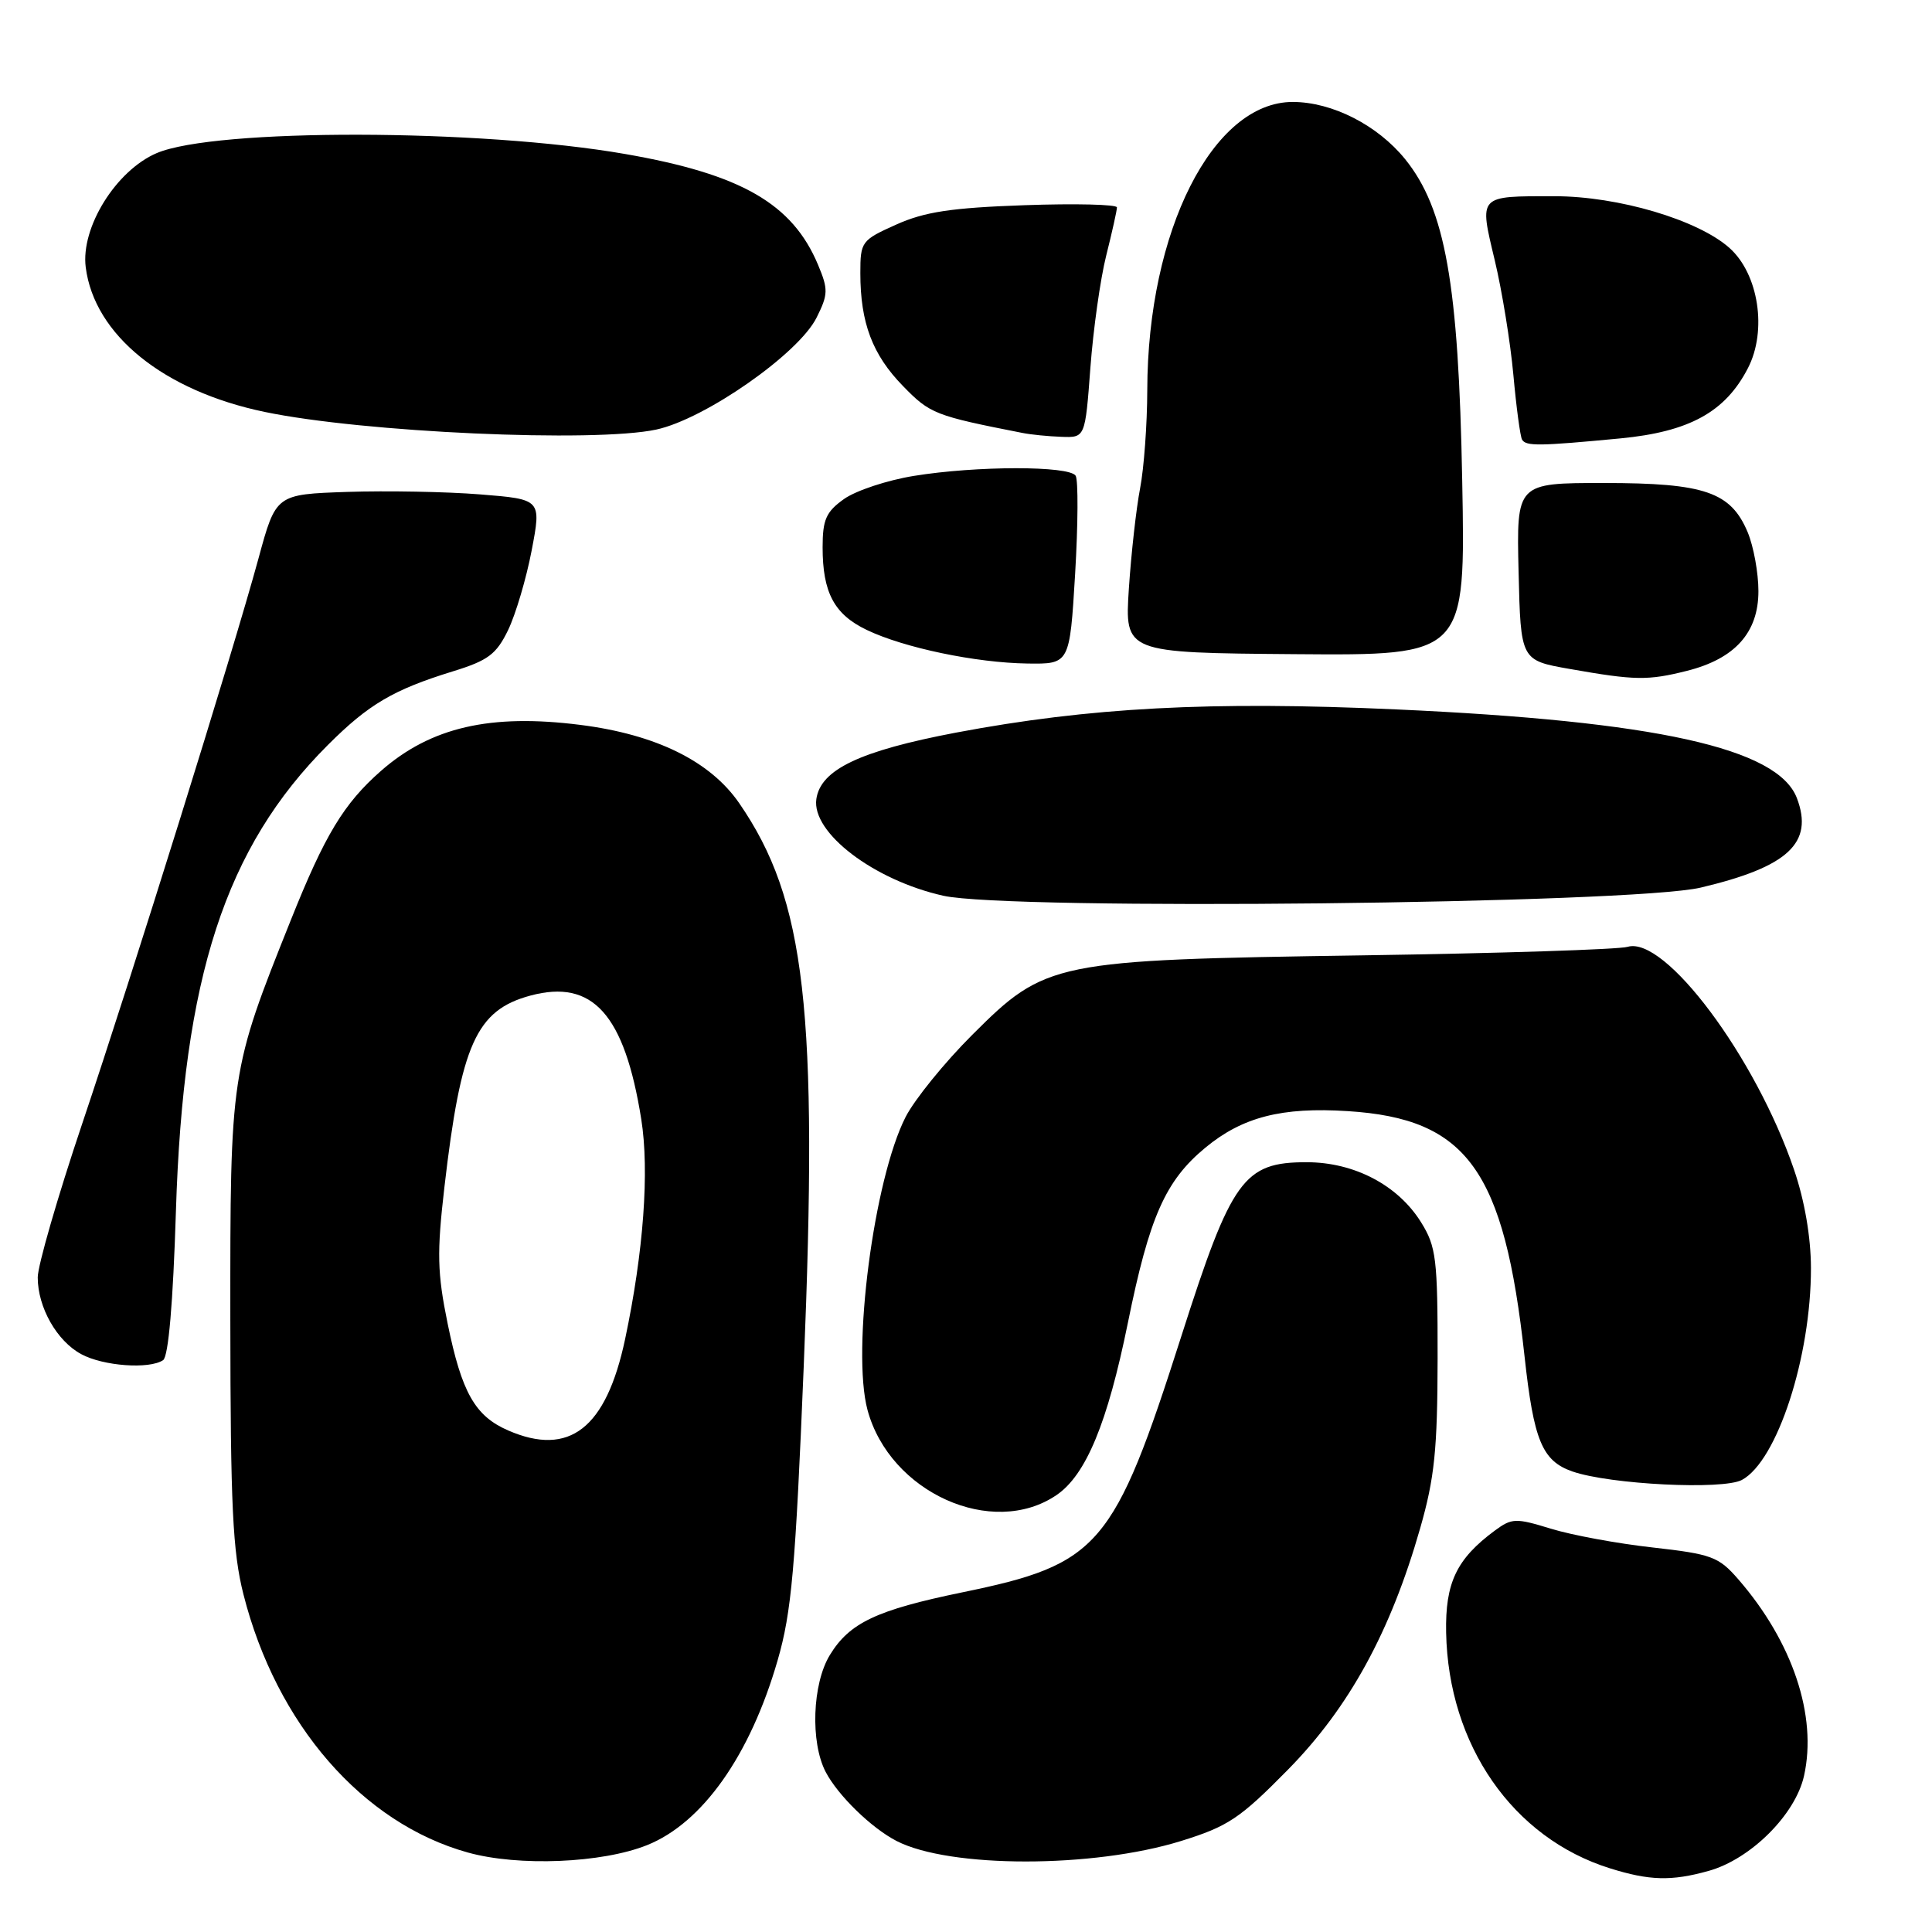 <?xml version="1.0" encoding="UTF-8" standalone="no"?>
<!DOCTYPE svg PUBLIC "-//W3C//DTD SVG 1.1//EN" "http://www.w3.org/Graphics/SVG/1.1/DTD/svg11.dtd" >
<svg xmlns="http://www.w3.org/2000/svg" xmlns:xlink="http://www.w3.org/1999/xlink" version="1.1" viewBox="0 0 256 256">
 <g >
 <path fill="currentColor"
d=" M 226.38 247.91 C 231.95 246.37 237.89 240.46 239.04 235.32 C 240.82 227.37 237.54 217.56 230.32 209.25 C 227.73 206.27 226.80 205.93 219.00 205.05 C 214.32 204.53 208.25 203.41 205.50 202.56 C 200.84 201.13 200.33 201.14 198.06 202.82 C 193.00 206.56 191.49 209.73 191.62 216.32 C 191.91 231.23 200.46 243.54 213.32 247.56 C 218.56 249.20 221.47 249.28 226.38 247.91 Z  M 85.74 244.49 C 93.08 241.55 99.40 232.60 103.04 220.00 C 104.89 213.62 105.40 207.80 106.50 181.00 C 108.43 133.79 106.76 119.23 97.96 106.44 C 94.12 100.86 86.93 97.32 76.88 96.05 C 64.97 94.54 57.08 96.36 50.49 102.14 C 45.55 106.48 43.05 110.61 38.51 121.98 C 30.52 141.95 30.50 142.11 30.52 175.00 C 30.54 199.54 30.83 205.64 32.26 211.27 C 36.63 228.49 48.03 241.59 62.00 245.47 C 68.72 247.34 79.77 246.88 85.74 244.49 Z  M 156.50 243.94 C 162.72 242.01 164.30 240.96 170.67 234.48 C 178.76 226.26 184.26 216.22 188.18 202.50 C 190.09 195.84 190.47 192.08 190.49 180.00 C 190.50 166.78 190.31 165.19 188.30 161.96 C 185.24 157.04 179.45 154.00 173.13 154.00 C 164.79 154.00 163.19 156.22 156.55 177.00 C 147.59 205.03 145.69 207.26 127.48 211.00 C 116.14 213.34 112.56 215.03 109.96 219.30 C 107.63 223.12 107.36 230.87 109.41 234.80 C 111.04 237.91 115.46 242.22 118.80 243.94 C 125.83 247.56 144.85 247.56 156.50 243.94 Z  M 140.00 198.10 C 143.90 195.44 146.75 188.56 149.45 175.28 C 152.30 161.23 154.42 156.45 159.72 152.07 C 164.63 148.01 169.85 146.67 178.58 147.23 C 194.41 148.23 199.31 155.02 202.01 179.72 C 203.23 190.89 204.34 193.58 208.36 194.98 C 213.32 196.70 228.28 197.45 230.81 196.10 C 235.48 193.60 239.98 179.79 239.96 168.00 C 239.95 163.93 239.12 159.07 237.72 154.99 C 232.63 140.06 220.62 123.98 215.67 125.46 C 214.48 125.81 198.65 126.32 180.50 126.59 C 139.55 127.20 138.56 127.40 128.83 137.12 C 125.16 140.78 121.19 145.68 120.00 148.00 C 115.78 156.27 112.83 178.95 114.95 186.83 C 117.90 197.77 131.50 203.89 140.00 198.10 Z  M 21.61 180.23 C 22.32 179.76 22.93 172.67 23.31 160.50 C 24.27 129.46 29.86 112.29 43.44 98.72 C 48.84 93.32 52.10 91.40 60.00 88.96 C 64.68 87.52 65.77 86.70 67.33 83.48 C 68.33 81.40 69.74 76.65 70.45 72.93 C 71.74 66.16 71.74 66.16 63.62 65.51 C 59.15 65.15 51.24 65.01 46.03 65.18 C 36.56 65.50 36.56 65.50 34.25 74.00 C 30.83 86.54 17.61 128.93 10.87 148.96 C 7.64 158.57 5.00 167.70 5.00 169.26 C 5.00 173.22 7.52 177.68 10.76 179.43 C 13.67 181.01 19.76 181.46 21.61 180.23 Z  M 225.36 117.61 C 236.94 114.87 240.35 111.69 238.10 105.76 C 235.58 99.13 219.39 95.55 185.00 94.00 C 160.40 92.88 144.33 93.74 126.65 97.08 C 113.93 99.50 108.73 101.97 108.17 105.88 C 107.53 110.34 115.79 116.63 124.99 118.69 C 133.76 120.66 216.21 119.77 225.36 117.61 Z  M 223.53 88.89 C 229.89 87.29 233.00 83.82 233.00 78.33 C 233.00 75.91 232.36 72.41 231.58 70.53 C 229.34 65.19 225.89 64.00 212.52 64.00 C 200.94 64.00 200.94 64.00 201.22 75.75 C 201.50 87.50 201.50 87.50 208.00 88.64 C 216.67 90.17 218.35 90.19 223.53 88.89 Z  M 142.46 76.04 C 142.85 69.47 142.88 63.62 142.53 63.04 C 141.70 61.70 129.37 61.71 121.09 63.06 C 117.56 63.63 113.40 65.01 111.84 66.12 C 109.46 67.81 109.00 68.85 109.00 72.52 C 109.00 78.52 110.54 81.41 114.85 83.47 C 119.79 85.84 129.29 87.82 136.12 87.92 C 141.74 88.00 141.74 88.00 142.46 76.04 Z  M 193.75 63.68 C 193.27 37.56 191.51 27.67 186.18 21.08 C 182.53 16.58 176.53 13.52 171.31 13.51 C 160.71 13.49 152.06 30.61 152.02 51.70 C 152.01 56.21 151.58 62.06 151.07 64.70 C 150.56 67.34 149.89 73.33 149.58 78.00 C 149.03 86.50 149.03 86.50 171.61 86.68 C 194.19 86.86 194.19 86.86 193.75 63.68 Z  M 214.71 58.09 C 223.85 57.21 228.61 54.60 231.61 48.78 C 234.18 43.81 233.03 36.31 229.17 32.86 C 224.99 29.13 214.42 26.00 205.98 26.00 C 195.81 26.00 195.99 25.80 198.06 34.48 C 199.03 38.54 200.14 45.38 200.53 49.68 C 200.92 53.98 201.44 57.84 201.68 58.25 C 202.20 59.14 203.91 59.12 214.71 58.09 Z  M 86.96 56.92 C 93.41 55.53 105.81 46.88 108.20 42.09 C 109.74 39.01 109.76 38.35 108.40 35.10 C 105.01 26.99 98.21 23.08 82.86 20.41 C 63.62 17.05 28.49 16.99 20.76 20.29 C 15.38 22.59 10.68 30.14 11.36 35.42 C 12.50 44.37 21.67 51.79 35.06 54.58 C 48.10 57.30 78.74 58.68 86.96 56.92 Z  M 144.48 48.75 C 144.86 43.66 145.80 36.96 146.58 33.86 C 147.36 30.75 148.00 27.88 148.00 27.48 C 148.00 27.09 142.49 26.95 135.75 27.19 C 126.06 27.53 122.51 28.07 118.75 29.76 C 114.15 31.82 114.00 32.02 114.00 36.20 C 114.00 42.77 115.60 47.01 119.66 51.16 C 123.24 54.84 123.89 55.09 135.50 57.37 C 136.60 57.59 138.91 57.82 140.64 57.88 C 143.79 58.00 143.79 58.00 144.48 48.75 Z  M 67.33 189.54 C 62.94 187.63 61.18 184.52 59.31 175.36 C 57.94 168.66 57.88 166.00 58.88 157.36 C 61.08 138.35 63.10 133.86 70.28 131.92 C 78.54 129.70 82.75 134.39 84.97 148.30 C 86.06 155.15 85.28 165.86 82.83 177.44 C 80.32 189.27 75.45 193.07 67.33 189.54 Z "/>
</g>
</svg>
